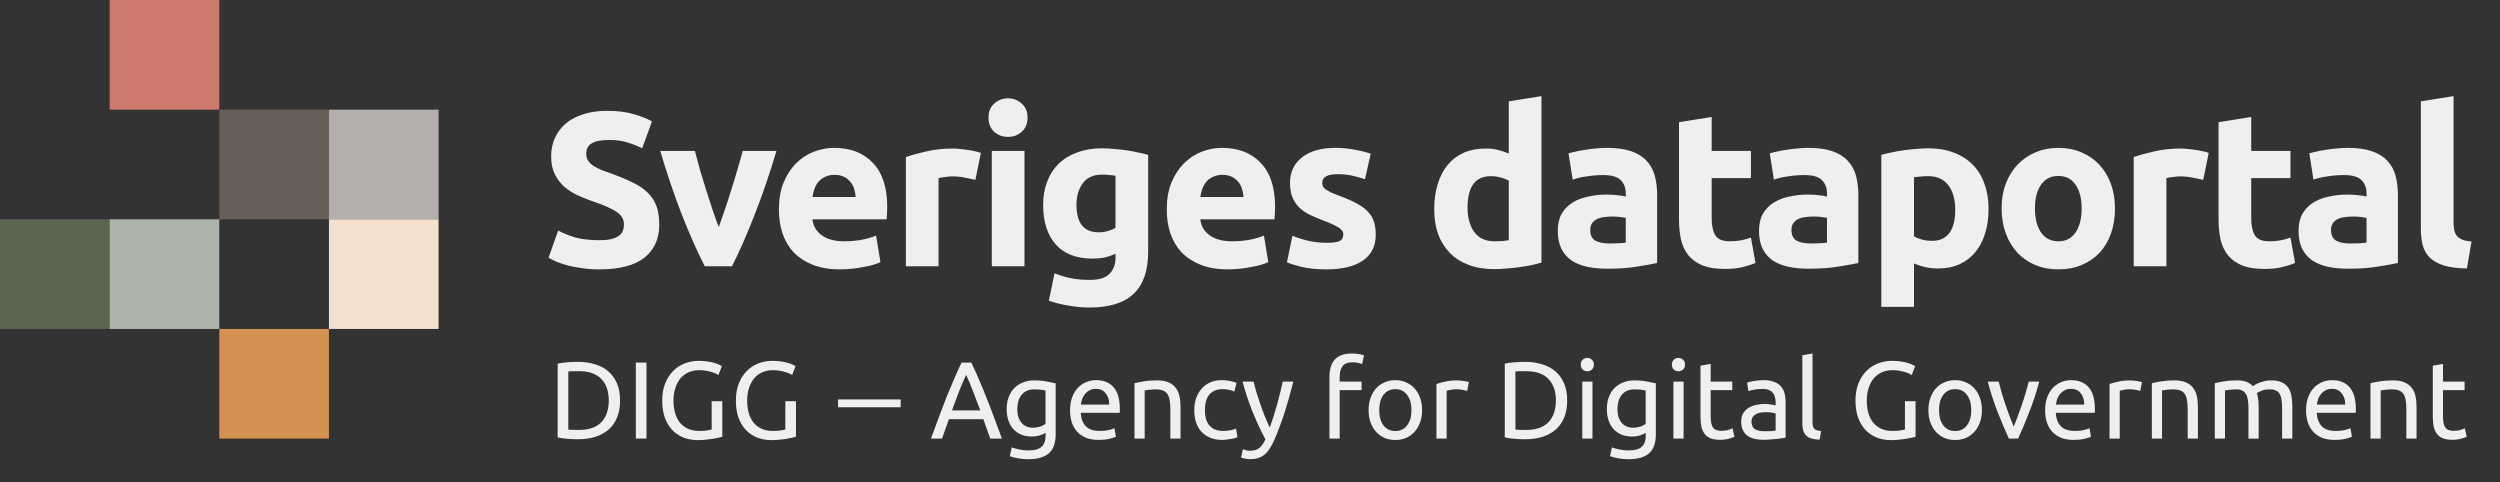 
<svg width="228" height="44" viewBox="0 0 228 44" fill="none" xmlns="http://www.w3.org/2000/svg">
<rect x="0" y="0" width="228" height="44" fill="#333333" stroke="none"/>
<g clip-path="url(#clip0_2520_1616)">
<path d="M56.549 36.53C56.549 37.13 56.456 37.653 56.269 38.1C56.083 38.54 55.819 38.906 55.479 39.2C55.139 39.486 54.733 39.703 54.259 39.85C53.786 39.99 53.266 40.06 52.699 40.06C52.419 40.06 52.109 40.046 51.769 40.02C51.436 40 51.133 39.956 50.859 39.89V33.17C51.133 33.103 51.436 33.06 51.769 33.04C52.109 33.013 52.419 33 52.699 33C53.266 33 53.786 33.073 54.259 33.22C54.733 33.36 55.139 33.576 55.479 33.87C55.819 34.156 56.083 34.523 56.269 34.97C56.456 35.41 56.549 35.93 56.549 36.53ZM52.779 39.21C53.699 39.21 54.386 38.976 54.839 38.51C55.293 38.036 55.519 37.376 55.519 36.53C55.519 35.683 55.293 35.026 54.839 34.56C54.386 34.086 53.699 33.85 52.779 33.85C52.506 33.85 52.293 33.853 52.139 33.86C51.993 33.866 51.889 33.873 51.829 33.88V39.18C51.889 39.186 51.993 39.193 52.139 39.2C52.293 39.206 52.506 39.21 52.779 39.21ZM57.988 33.07H58.958V40H57.988V33.07ZM64.904 36.59H65.874V39.83C65.794 39.856 65.677 39.886 65.524 39.92C65.377 39.953 65.204 39.986 65.004 40.02C64.81 40.053 64.597 40.08 64.364 40.1C64.13 40.126 63.894 40.14 63.654 40.14C63.167 40.14 62.724 40.06 62.324 39.9C61.924 39.74 61.58 39.506 61.294 39.2C61.007 38.893 60.784 38.516 60.624 38.07C60.47 37.623 60.394 37.11 60.394 36.53C60.394 35.95 60.48 35.436 60.654 34.99C60.834 34.536 61.074 34.156 61.374 33.85C61.674 33.543 62.024 33.31 62.424 33.15C62.83 32.99 63.264 32.91 63.724 32.91C64.037 32.91 64.314 32.93 64.554 32.97C64.8 33.01 65.01 33.056 65.184 33.11C65.357 33.163 65.497 33.216 65.604 33.27C65.717 33.323 65.794 33.363 65.834 33.39L65.524 34.2C65.33 34.073 65.074 33.97 64.754 33.89C64.434 33.803 64.107 33.76 63.774 33.76C63.42 33.76 63.097 33.823 62.804 33.95C62.517 34.076 62.27 34.26 62.064 34.5C61.864 34.74 61.707 35.033 61.594 35.38C61.48 35.72 61.424 36.103 61.424 36.53C61.424 36.943 61.47 37.32 61.564 37.66C61.664 38 61.81 38.293 62.004 38.54C62.204 38.78 62.447 38.966 62.734 39.1C63.027 39.233 63.37 39.3 63.764 39.3C64.044 39.3 64.28 39.286 64.474 39.26C64.674 39.226 64.817 39.196 64.904 39.17V36.59ZM71.622 36.59H72.592V39.83C72.512 39.856 72.396 39.886 72.242 39.92C72.096 39.953 71.922 39.986 71.722 40.02C71.529 40.053 71.316 40.08 71.082 40.1C70.849 40.126 70.612 40.14 70.372 40.14C69.886 40.14 69.442 40.06 69.042 39.9C68.642 39.74 68.299 39.506 68.012 39.2C67.726 38.893 67.502 38.516 67.343 38.07C67.189 37.623 67.112 37.11 67.112 36.53C67.112 35.95 67.199 35.436 67.373 34.99C67.552 34.536 67.792 34.156 68.092 33.85C68.392 33.543 68.742 33.31 69.142 33.15C69.549 32.99 69.982 32.91 70.442 32.91C70.756 32.91 71.032 32.93 71.272 32.97C71.519 33.01 71.729 33.056 71.902 33.11C72.076 33.163 72.216 33.216 72.322 33.27C72.436 33.323 72.512 33.363 72.552 33.39L72.242 34.2C72.049 34.073 71.792 33.97 71.472 33.89C71.152 33.803 70.826 33.76 70.492 33.76C70.139 33.76 69.816 33.823 69.522 33.95C69.236 34.076 68.989 34.26 68.782 34.5C68.582 34.74 68.426 35.033 68.312 35.38C68.199 35.72 68.142 36.103 68.142 36.53C68.142 36.943 68.189 37.32 68.282 37.66C68.382 38 68.529 38.293 68.722 38.54C68.922 38.78 69.166 38.966 69.452 39.1C69.746 39.233 70.089 39.3 70.482 39.3C70.762 39.3 70.999 39.286 71.192 39.26C71.392 39.226 71.536 39.196 71.622 39.17V36.59ZM90.313 40C90.2 39.7 90.093 39.406 89.993 39.12C89.893 38.826 89.79 38.53 89.683 38.23H86.543L85.913 40H84.903C85.17 39.266 85.42 38.59 85.653 37.97C85.887 37.343 86.113 36.75 86.333 36.19C86.56 35.63 86.783 35.096 87.003 34.59C87.223 34.076 87.453 33.57 87.693 33.07H88.583C88.823 33.57 89.053 34.076 89.273 34.59C89.493 35.096 89.713 35.63 89.933 36.19C90.16 36.75 90.39 37.343 90.623 37.97C90.857 38.59 91.107 39.266 91.373 40H90.313ZM89.403 37.43C89.19 36.85 88.977 36.29 88.763 35.75C88.557 35.203 88.34 34.68 88.113 34.18C87.88 34.68 87.657 35.203 87.443 35.75C87.237 36.29 87.03 36.85 86.823 37.43H89.403ZM95.358 39.48C95.278 39.533 95.121 39.603 94.888 39.69C94.661 39.77 94.395 39.81 94.088 39.81C93.775 39.81 93.478 39.76 93.198 39.66C92.925 39.56 92.685 39.406 92.478 39.2C92.271 38.986 92.108 38.723 91.988 38.41C91.868 38.096 91.808 37.723 91.808 37.29C91.808 36.91 91.865 36.563 91.978 36.25C92.091 35.93 92.255 35.656 92.468 35.43C92.688 35.196 92.955 35.016 93.268 34.89C93.581 34.756 93.935 34.69 94.328 34.69C94.761 34.69 95.138 34.723 95.458 34.79C95.785 34.85 96.058 34.906 96.278 34.96V39.6C96.278 40.4 96.071 40.98 95.658 41.34C95.245 41.7 94.618 41.88 93.778 41.88C93.451 41.88 93.141 41.853 92.848 41.8C92.561 41.746 92.311 41.683 92.098 41.61L92.268 40.8C92.455 40.873 92.681 40.936 92.948 40.99C93.221 41.05 93.505 41.08 93.798 41.08C94.351 41.08 94.748 40.97 94.988 40.75C95.235 40.53 95.358 40.18 95.358 39.7V39.48ZM95.348 35.62C95.255 35.593 95.128 35.57 94.968 35.55C94.815 35.523 94.605 35.51 94.338 35.51C93.838 35.51 93.451 35.673 93.178 36C92.911 36.326 92.778 36.76 92.778 37.3C92.778 37.6 92.815 37.856 92.888 38.07C92.968 38.283 93.071 38.46 93.198 38.6C93.331 38.74 93.481 38.843 93.648 38.91C93.821 38.976 93.998 39.01 94.178 39.01C94.425 39.01 94.651 38.976 94.858 38.91C95.065 38.836 95.228 38.753 95.348 38.66V35.62ZM97.589 37.41C97.589 36.95 97.655 36.55 97.789 36.21C97.923 35.863 98.099 35.576 98.319 35.35C98.539 35.123 98.793 34.953 99.079 34.84C99.365 34.726 99.659 34.67 99.959 34.67C100.659 34.67 101.195 34.89 101.569 35.33C101.943 35.763 102.129 36.426 102.129 37.32C102.129 37.36 102.129 37.413 102.129 37.48C102.129 37.54 102.125 37.596 102.119 37.65H98.559C98.599 38.19 98.755 38.6 99.029 38.88C99.303 39.16 99.729 39.3 100.309 39.3C100.635 39.3 100.909 39.273 101.129 39.22C101.355 39.16 101.525 39.103 101.639 39.05L101.769 39.83C101.655 39.89 101.455 39.953 101.169 40.02C100.889 40.086 100.569 40.12 100.209 40.12C99.755 40.12 99.363 40.053 99.029 39.92C98.703 39.78 98.433 39.59 98.219 39.35C98.005 39.11 97.845 38.826 97.739 38.5C97.639 38.166 97.589 37.803 97.589 37.41ZM101.159 36.9C101.165 36.48 101.059 36.136 100.839 35.87C100.625 35.596 100.329 35.46 99.949 35.46C99.735 35.46 99.545 35.503 99.379 35.59C99.219 35.67 99.083 35.776 98.969 35.91C98.855 36.043 98.765 36.196 98.699 36.37C98.639 36.543 98.599 36.72 98.579 36.9H101.159ZM103.465 34.95C103.678 34.896 103.962 34.84 104.315 34.78C104.668 34.72 105.075 34.69 105.535 34.69C105.948 34.69 106.292 34.75 106.565 34.87C106.838 34.983 107.055 35.146 107.215 35.36C107.382 35.566 107.498 35.816 107.565 36.11C107.632 36.403 107.665 36.726 107.665 37.08V40H106.735V37.28C106.735 36.96 106.712 36.686 106.665 36.46C106.625 36.233 106.555 36.05 106.455 35.91C106.355 35.77 106.222 35.67 106.055 35.61C105.888 35.543 105.682 35.51 105.435 35.51C105.335 35.51 105.232 35.513 105.125 35.52C105.018 35.526 104.915 35.536 104.815 35.55C104.722 35.556 104.635 35.566 104.555 35.58C104.482 35.593 104.428 35.603 104.395 35.61V40H103.465V34.95ZM111.467 40.12C111.047 40.12 110.677 40.053 110.357 39.92C110.044 39.786 109.777 39.6 109.557 39.36C109.344 39.12 109.184 38.836 109.077 38.51C108.97 38.176 108.917 37.81 108.917 37.41C108.917 37.01 108.974 36.643 109.087 36.31C109.207 35.976 109.374 35.69 109.587 35.45C109.8 35.203 110.06 35.013 110.367 34.88C110.68 34.74 111.027 34.67 111.407 34.67C111.64 34.67 111.874 34.69 112.107 34.73C112.34 34.77 112.564 34.833 112.777 34.92L112.567 35.71C112.427 35.643 112.264 35.59 112.077 35.55C111.897 35.51 111.704 35.49 111.497 35.49C110.977 35.49 110.577 35.653 110.297 35.98C110.024 36.306 109.887 36.783 109.887 37.41C109.887 37.69 109.917 37.946 109.977 38.18C110.044 38.413 110.144 38.613 110.277 38.78C110.417 38.946 110.594 39.076 110.807 39.17C111.02 39.256 111.28 39.3 111.587 39.3C111.834 39.3 112.057 39.276 112.257 39.23C112.457 39.183 112.614 39.133 112.727 39.08L112.857 39.86C112.804 39.893 112.727 39.926 112.627 39.96C112.527 39.986 112.414 40.01 112.287 40.03C112.16 40.056 112.024 40.076 111.877 40.09C111.737 40.11 111.6 40.12 111.467 40.12ZM113.353 40.97C113.426 41.003 113.52 41.033 113.633 41.06C113.753 41.093 113.87 41.11 113.983 41.11C114.35 41.11 114.636 41.026 114.843 40.86C115.05 40.7 115.236 40.436 115.403 40.07C114.983 39.27 114.59 38.423 114.223 37.53C113.863 36.63 113.563 35.72 113.323 34.8H114.323C114.396 35.1 114.483 35.423 114.583 35.77C114.69 36.116 114.806 36.473 114.933 36.84C115.06 37.206 115.196 37.573 115.343 37.94C115.49 38.306 115.643 38.66 115.803 39C116.056 38.3 116.276 37.606 116.463 36.92C116.65 36.233 116.826 35.526 116.993 34.8H117.953C117.713 35.78 117.446 36.723 117.153 37.63C116.86 38.53 116.543 39.373 116.203 40.16C116.07 40.46 115.93 40.716 115.783 40.93C115.643 41.15 115.486 41.33 115.313 41.47C115.14 41.61 114.943 41.713 114.723 41.78C114.51 41.846 114.266 41.88 113.993 41.88C113.92 41.88 113.843 41.873 113.763 41.86C113.683 41.853 113.603 41.84 113.523 41.82C113.45 41.806 113.38 41.79 113.313 41.77C113.253 41.75 113.21 41.733 113.183 41.72L113.353 40.97ZM123.278 32.24C123.552 32.24 123.785 32.26 123.978 32.3C124.178 32.34 124.318 32.376 124.398 32.41L124.228 33.21C124.148 33.17 124.035 33.133 123.888 33.1C123.742 33.06 123.562 33.04 123.348 33.04C122.915 33.04 122.612 33.16 122.438 33.4C122.265 33.633 122.178 33.95 122.178 34.35V34.8H124.178V35.58H122.178V40H121.248V34.33C121.248 33.663 121.412 33.15 121.738 32.79C122.065 32.423 122.578 32.24 123.278 32.24ZM129.695 37.4C129.695 37.813 129.635 38.186 129.515 38.52C129.395 38.853 129.225 39.14 129.005 39.38C128.792 39.62 128.535 39.806 128.235 39.94C127.935 40.066 127.609 40.13 127.255 40.13C126.902 40.13 126.575 40.066 126.275 39.94C125.975 39.806 125.715 39.62 125.495 39.38C125.282 39.14 125.115 38.853 124.995 38.52C124.875 38.186 124.815 37.813 124.815 37.4C124.815 36.993 124.875 36.623 124.995 36.29C125.115 35.95 125.282 35.66 125.495 35.42C125.715 35.18 125.975 34.996 126.275 34.87C126.575 34.736 126.902 34.67 127.255 34.67C127.609 34.67 127.935 34.736 128.235 34.87C128.535 34.996 128.792 35.18 129.005 35.42C129.225 35.66 129.395 35.95 129.515 36.29C129.635 36.623 129.695 36.993 129.695 37.4ZM128.725 37.4C128.725 36.813 128.592 36.35 128.325 36.01C128.065 35.663 127.709 35.49 127.255 35.49C126.802 35.49 126.442 35.663 126.175 36.01C125.915 36.35 125.785 36.813 125.785 37.4C125.785 37.986 125.915 38.453 126.175 38.8C126.442 39.14 126.802 39.31 127.255 39.31C127.709 39.31 128.065 39.14 128.325 38.8C128.592 38.453 128.725 37.986 128.725 37.4ZM132.924 34.69C133.004 34.69 133.094 34.696 133.194 34.71C133.3 34.716 133.404 34.73 133.504 34.75C133.604 34.763 133.694 34.78 133.774 34.8C133.86 34.813 133.924 34.826 133.964 34.84L133.804 35.65C133.73 35.623 133.607 35.593 133.434 35.56C133.267 35.52 133.05 35.5 132.784 35.5C132.61 35.5 132.437 35.52 132.264 35.56C132.097 35.593 131.987 35.616 131.934 35.63V40H131.004V35.02C131.224 34.94 131.497 34.866 131.824 34.8C132.15 34.726 132.517 34.69 132.924 34.69ZM142.926 36.53C142.926 37.13 142.832 37.653 142.646 38.1C142.459 38.54 142.196 38.906 141.856 39.2C141.516 39.486 141.109 39.703 140.636 39.85C140.162 39.99 139.642 40.06 139.076 40.06C138.796 40.06 138.486 40.046 138.146 40.02C137.812 40 137.509 39.956 137.236 39.89V33.17C137.509 33.103 137.812 33.06 138.146 33.04C138.486 33.013 138.796 33 139.076 33C139.642 33 140.162 33.073 140.636 33.22C141.109 33.36 141.516 33.576 141.856 33.87C142.196 34.156 142.459 34.523 142.646 34.97C142.832 35.41 142.926 35.93 142.926 36.53ZM139.156 39.21C140.076 39.21 140.762 38.976 141.216 38.51C141.669 38.036 141.896 37.376 141.896 36.53C141.896 35.683 141.669 35.026 141.216 34.56C140.762 34.086 140.076 33.85 139.156 33.85C138.882 33.85 138.669 33.853 138.516 33.86C138.369 33.866 138.266 33.873 138.206 33.88V39.18C138.266 39.186 138.369 39.193 138.516 39.2C138.669 39.206 138.882 39.21 139.156 39.21ZM145.234 40H144.304V34.8H145.234V40ZM144.764 33.86C144.598 33.86 144.454 33.806 144.334 33.7C144.221 33.586 144.164 33.436 144.164 33.25C144.164 33.063 144.221 32.916 144.334 32.81C144.454 32.696 144.598 32.64 144.764 32.64C144.931 32.64 145.071 32.696 145.184 32.81C145.304 32.916 145.364 33.063 145.364 33.25C145.364 33.436 145.304 33.586 145.184 33.7C145.071 33.806 144.931 33.86 144.764 33.86ZM150.094 39.48C150.014 39.533 149.857 39.603 149.624 39.69C149.397 39.77 149.131 39.81 148.824 39.81C148.511 39.81 148.214 39.76 147.934 39.66C147.661 39.56 147.421 39.406 147.214 39.2C147.007 38.986 146.844 38.723 146.724 38.41C146.604 38.096 146.544 37.723 146.544 37.29C146.544 36.91 146.601 36.563 146.714 36.25C146.827 35.93 146.991 35.656 147.204 35.43C147.424 35.196 147.691 35.016 148.004 34.89C148.317 34.756 148.671 34.69 149.064 34.69C149.497 34.69 149.874 34.723 150.194 34.79C150.521 34.85 150.794 34.906 151.014 34.96V39.6C151.014 40.4 150.807 40.98 150.394 41.34C149.981 41.7 149.354 41.88 148.514 41.88C148.187 41.88 147.877 41.853 147.584 41.8C147.297 41.746 147.047 41.683 146.834 41.61L147.004 40.8C147.191 40.873 147.417 40.936 147.684 40.99C147.957 41.05 148.241 41.08 148.534 41.08C149.087 41.08 149.484 40.97 149.724 40.75C149.971 40.53 150.094 40.18 150.094 39.7V39.48ZM150.084 35.62C149.991 35.593 149.864 35.57 149.704 35.55C149.551 35.523 149.341 35.51 149.074 35.51C148.574 35.51 148.187 35.673 147.914 36C147.647 36.326 147.514 36.76 147.514 37.3C147.514 37.6 147.551 37.856 147.624 38.07C147.704 38.283 147.807 38.46 147.934 38.6C148.067 38.74 148.217 38.843 148.384 38.91C148.557 38.976 148.734 39.01 148.914 39.01C149.161 39.01 149.387 38.976 149.594 38.91C149.801 38.836 149.964 38.753 150.084 38.66V35.62ZM153.545 40H152.615V34.8H153.545V40ZM153.075 33.86C152.909 33.86 152.765 33.806 152.645 33.7C152.531 33.586 152.475 33.436 152.475 33.25C152.475 33.063 152.531 32.916 152.645 32.81C152.765 32.696 152.909 32.64 153.075 32.64C153.241 32.64 153.381 32.696 153.495 32.81C153.615 32.916 153.675 33.063 153.675 33.25C153.675 33.436 153.615 33.586 153.495 33.7C153.381 33.806 153.241 33.86 153.075 33.86ZM156.014 34.8H157.984V35.58H156.014V37.98C156.014 38.24 156.034 38.456 156.074 38.63C156.114 38.796 156.174 38.93 156.254 39.03C156.334 39.123 156.434 39.19 156.554 39.23C156.674 39.27 156.814 39.29 156.974 39.29C157.254 39.29 157.478 39.26 157.644 39.2C157.818 39.133 157.938 39.086 158.004 39.06L158.184 39.83C158.091 39.876 157.928 39.933 157.694 40C157.461 40.073 157.194 40.11 156.894 40.11C156.541 40.11 156.248 40.066 156.014 39.98C155.788 39.886 155.604 39.75 155.464 39.57C155.324 39.39 155.224 39.17 155.164 38.91C155.111 38.643 155.084 38.336 155.084 37.99V33.35L156.014 33.19V34.8ZM160.928 39.33C161.148 39.33 161.341 39.326 161.508 39.32C161.681 39.306 161.824 39.286 161.938 39.26V37.71C161.871 37.676 161.761 37.65 161.608 37.63C161.461 37.603 161.281 37.59 161.068 37.59C160.928 37.59 160.778 37.6 160.618 37.62C160.464 37.64 160.321 37.683 160.188 37.75C160.061 37.81 159.954 37.896 159.868 38.01C159.781 38.116 159.738 38.26 159.738 38.44C159.738 38.773 159.844 39.006 160.058 39.14C160.271 39.266 160.561 39.33 160.928 39.33ZM160.848 34.67C161.221 34.67 161.534 34.72 161.788 34.82C162.048 34.913 162.254 35.05 162.408 35.23C162.568 35.403 162.681 35.613 162.748 35.86C162.814 36.1 162.848 36.366 162.848 36.66V39.91C162.768 39.923 162.654 39.943 162.508 39.97C162.368 39.99 162.208 40.01 162.028 40.03C161.848 40.05 161.651 40.066 161.438 40.08C161.231 40.1 161.024 40.11 160.818 40.11C160.524 40.11 160.254 40.08 160.008 40.02C159.761 39.96 159.548 39.866 159.368 39.74C159.188 39.606 159.048 39.433 158.948 39.22C158.848 39.006 158.798 38.75 158.798 38.45C158.798 38.163 158.854 37.916 158.968 37.71C159.088 37.503 159.248 37.336 159.448 37.21C159.648 37.083 159.881 36.99 160.148 36.93C160.414 36.87 160.694 36.84 160.988 36.84C161.081 36.84 161.178 36.846 161.278 36.86C161.378 36.866 161.471 36.88 161.558 36.9C161.651 36.913 161.731 36.926 161.798 36.94C161.864 36.953 161.911 36.963 161.938 36.97V36.71C161.938 36.556 161.921 36.406 161.888 36.26C161.854 36.106 161.794 35.973 161.708 35.86C161.621 35.74 161.501 35.646 161.348 35.58C161.201 35.506 161.008 35.47 160.768 35.47C160.461 35.47 160.191 35.493 159.958 35.54C159.731 35.58 159.561 35.623 159.448 35.67L159.338 34.9C159.458 34.846 159.658 34.796 159.938 34.75C160.218 34.696 160.521 34.67 160.848 34.67ZM165.952 40.1C165.379 40.086 164.972 39.963 164.732 39.73C164.492 39.496 164.372 39.133 164.372 38.64V32.4L165.302 32.24V38.49C165.302 38.643 165.316 38.77 165.342 38.87C165.369 38.97 165.412 39.05 165.472 39.11C165.532 39.17 165.612 39.216 165.712 39.25C165.812 39.276 165.936 39.3 166.082 39.32L165.952 40.1ZM173.731 36.59H174.701V39.83C174.621 39.856 174.504 39.886 174.351 39.92C174.204 39.953 174.031 39.986 173.831 40.02C173.638 40.053 173.424 40.08 173.191 40.1C172.958 40.126 172.721 40.14 172.481 40.14C171.994 40.14 171.551 40.06 171.151 39.9C170.751 39.74 170.408 39.506 170.121 39.2C169.834 38.893 169.611 38.516 169.451 38.07C169.298 37.623 169.221 37.11 169.221 36.53C169.221 35.95 169.308 35.436 169.481 34.99C169.661 34.536 169.901 34.156 170.201 33.85C170.501 33.543 170.851 33.31 171.251 33.15C171.658 32.99 172.091 32.91 172.551 32.91C172.864 32.91 173.141 32.93 173.381 32.97C173.628 33.01 173.838 33.056 174.011 33.11C174.184 33.163 174.324 33.216 174.431 33.27C174.544 33.323 174.621 33.363 174.661 33.39L174.351 34.2C174.158 34.073 173.901 33.97 173.581 33.89C173.261 33.803 172.934 33.76 172.601 33.76C172.248 33.76 171.924 33.823 171.631 33.95C171.344 34.076 171.098 34.26 170.891 34.5C170.691 34.74 170.534 35.033 170.421 35.38C170.308 35.72 170.251 36.103 170.251 36.53C170.251 36.943 170.298 37.32 170.391 37.66C170.491 38 170.638 38.293 170.831 38.54C171.031 38.78 171.274 38.966 171.561 39.1C171.854 39.233 172.198 39.3 172.591 39.3C172.871 39.3 173.108 39.286 173.301 39.26C173.501 39.226 173.644 39.196 173.731 39.17V36.59ZM180.75 37.4C180.75 37.813 180.69 38.186 180.57 38.52C180.45 38.853 180.28 39.14 180.06 39.38C179.846 39.62 179.59 39.806 179.29 39.94C178.99 40.066 178.663 40.13 178.31 40.13C177.956 40.13 177.63 40.066 177.33 39.94C177.03 39.806 176.77 39.62 176.55 39.38C176.336 39.14 176.17 38.853 176.05 38.52C175.93 38.186 175.87 37.813 175.87 37.4C175.87 36.993 175.93 36.623 176.05 36.29C176.17 35.95 176.336 35.66 176.55 35.42C176.77 35.18 177.03 34.996 177.33 34.87C177.63 34.736 177.956 34.67 178.31 34.67C178.663 34.67 178.99 34.736 179.29 34.87C179.59 34.996 179.846 35.18 180.06 35.42C180.28 35.66 180.45 35.95 180.57 36.29C180.69 36.623 180.75 36.993 180.75 37.4ZM179.78 37.4C179.78 36.813 179.646 36.35 179.38 36.01C179.12 35.663 178.763 35.49 178.31 35.49C177.856 35.49 177.496 35.663 177.23 36.01C176.97 36.35 176.84 36.813 176.84 37.4C176.84 37.986 176.97 38.453 177.23 38.8C177.496 39.14 177.856 39.31 178.31 39.31C178.763 39.31 179.12 39.14 179.38 38.8C179.646 38.453 179.78 37.986 179.78 37.4ZM185.981 34.8C185.721 35.773 185.415 36.706 185.061 37.6C184.715 38.493 184.378 39.293 184.051 40H183.211C182.885 39.293 182.545 38.493 182.191 37.6C181.845 36.706 181.541 35.773 181.281 34.8H182.281C182.361 35.126 182.455 35.476 182.561 35.85C182.675 36.216 182.791 36.583 182.911 36.95C183.038 37.31 183.165 37.66 183.291 38C183.418 38.34 183.538 38.643 183.651 38.91C183.765 38.643 183.885 38.34 184.011 38C184.138 37.66 184.261 37.31 184.381 36.95C184.508 36.583 184.625 36.216 184.731 35.85C184.845 35.476 184.941 35.126 185.021 34.8H185.981ZM186.514 37.41C186.514 36.95 186.581 36.55 186.714 36.21C186.848 35.863 187.024 35.576 187.244 35.35C187.464 35.123 187.718 34.953 188.004 34.84C188.291 34.726 188.584 34.67 188.884 34.67C189.584 34.67 190.121 34.89 190.494 35.33C190.868 35.763 191.054 36.426 191.054 37.32C191.054 37.36 191.054 37.413 191.054 37.48C191.054 37.54 191.051 37.596 191.044 37.65H187.484C187.524 38.19 187.681 38.6 187.954 38.88C188.228 39.16 188.654 39.3 189.234 39.3C189.561 39.3 189.834 39.273 190.054 39.22C190.281 39.16 190.451 39.103 190.564 39.05L190.694 39.83C190.581 39.89 190.381 39.953 190.094 40.02C189.814 40.086 189.494 40.12 189.134 40.12C188.681 40.12 188.288 40.053 187.954 39.92C187.628 39.78 187.358 39.59 187.144 39.35C186.931 39.11 186.771 38.826 186.664 38.5C186.564 38.166 186.514 37.803 186.514 37.41ZM190.084 36.9C190.091 36.48 189.984 36.136 189.764 35.87C189.551 35.596 189.254 35.46 188.874 35.46C188.661 35.46 188.471 35.503 188.304 35.59C188.144 35.67 188.008 35.776 187.894 35.91C187.781 36.043 187.691 36.196 187.624 36.37C187.564 36.543 187.524 36.72 187.504 36.9H190.084ZM194.31 34.69C194.39 34.69 194.48 34.696 194.58 34.71C194.687 34.716 194.79 34.73 194.89 34.75C194.99 34.763 195.08 34.78 195.16 34.8C195.247 34.813 195.31 34.826 195.35 34.84L195.19 35.65C195.117 35.623 194.993 35.593 194.82 35.56C194.653 35.52 194.437 35.5 194.17 35.5C193.997 35.5 193.823 35.52 193.65 35.56C193.483 35.593 193.373 35.616 193.32 35.63V40H192.39V35.02C192.61 34.94 192.883 34.866 193.21 34.8C193.537 34.726 193.903 34.69 194.31 34.69ZM196.247 34.95C196.461 34.896 196.744 34.84 197.097 34.78C197.451 34.72 197.857 34.69 198.317 34.69C198.731 34.69 199.074 34.75 199.347 34.87C199.621 34.983 199.837 35.146 199.997 35.36C200.164 35.566 200.281 35.816 200.347 36.11C200.414 36.403 200.447 36.726 200.447 37.08V40H199.517V37.28C199.517 36.96 199.494 36.686 199.447 36.46C199.407 36.233 199.337 36.05 199.237 35.91C199.137 35.77 199.004 35.67 198.837 35.61C198.671 35.543 198.464 35.51 198.217 35.51C198.117 35.51 198.014 35.513 197.907 35.52C197.801 35.526 197.697 35.536 197.597 35.55C197.504 35.556 197.417 35.566 197.337 35.58C197.264 35.593 197.211 35.603 197.177 35.61V40H196.247V34.95ZM201.99 34.95C202.203 34.896 202.483 34.84 202.83 34.78C203.183 34.72 203.59 34.69 204.05 34.69C204.383 34.69 204.663 34.736 204.89 34.83C205.116 34.916 205.306 35.046 205.46 35.22C205.506 35.186 205.58 35.14 205.68 35.08C205.78 35.02 205.903 34.963 206.05 34.91C206.196 34.85 206.36 34.8 206.54 34.76C206.72 34.713 206.913 34.69 207.12 34.69C207.52 34.69 207.846 34.75 208.1 34.87C208.353 34.983 208.55 35.146 208.69 35.36C208.836 35.573 208.933 35.826 208.98 36.12C209.033 36.413 209.06 36.733 209.06 37.08V40H208.13V37.28C208.13 36.973 208.113 36.71 208.08 36.49C208.053 36.27 207.996 36.086 207.91 35.94C207.83 35.793 207.716 35.686 207.57 35.62C207.43 35.546 207.246 35.51 207.02 35.51C206.706 35.51 206.446 35.553 206.24 35.64C206.04 35.72 205.903 35.793 205.83 35.86C205.883 36.033 205.923 36.223 205.95 36.43C205.976 36.636 205.99 36.853 205.99 37.08V40H205.06V37.28C205.06 36.973 205.043 36.71 205.01 36.49C204.976 36.27 204.916 36.086 204.83 35.94C204.75 35.793 204.636 35.686 204.49 35.62C204.35 35.546 204.17 35.51 203.95 35.51C203.856 35.51 203.756 35.513 203.65 35.52C203.543 35.526 203.44 35.536 203.34 35.55C203.246 35.556 203.16 35.566 203.08 35.58C203 35.593 202.946 35.603 202.92 35.61V40H201.99V34.95ZM210.313 37.41C210.313 36.95 210.38 36.55 210.513 36.21C210.646 35.863 210.823 35.576 211.043 35.35C211.263 35.123 211.516 34.953 211.803 34.84C212.09 34.726 212.383 34.67 212.683 34.67C213.383 34.67 213.919 34.89 214.293 35.33C214.666 35.763 214.853 36.426 214.853 37.32C214.853 37.36 214.853 37.413 214.853 37.48C214.853 37.54 214.849 37.596 214.843 37.65H211.283C211.323 38.19 211.48 38.6 211.753 38.88C212.026 39.16 212.453 39.3 213.033 39.3C213.359 39.3 213.633 39.273 213.853 39.22C214.079 39.16 214.249 39.103 214.363 39.05L214.493 39.83C214.379 39.89 214.179 39.953 213.893 40.02C213.613 40.086 213.293 40.12 212.933 40.12C212.48 40.12 212.086 40.053 211.753 39.92C211.426 39.78 211.156 39.59 210.943 39.35C210.73 39.11 210.57 38.826 210.463 38.5C210.363 38.166 210.313 37.803 210.313 37.41ZM213.883 36.9C213.889 36.48 213.783 36.136 213.563 35.87C213.35 35.596 213.053 35.46 212.673 35.46C212.46 35.46 212.27 35.503 212.103 35.59C211.943 35.67 211.806 35.776 211.693 35.91C211.579 36.043 211.49 36.196 211.423 36.37C211.363 36.543 211.323 36.72 211.303 36.9H213.883ZM216.189 34.95C216.402 34.896 216.685 34.84 217.039 34.78C217.392 34.72 217.799 34.69 218.259 34.69C218.672 34.69 219.015 34.75 219.289 34.87C219.562 34.983 219.779 35.146 219.939 35.36C220.105 35.566 220.222 35.816 220.289 36.11C220.355 36.403 220.389 36.726 220.389 37.08V40H219.459V37.28C219.459 36.96 219.435 36.686 219.389 36.46C219.349 36.233 219.279 36.05 219.179 35.91C219.079 35.77 218.945 35.67 218.779 35.61C218.612 35.543 218.405 35.51 218.159 35.51C218.059 35.51 217.955 35.513 217.849 35.52C217.742 35.526 217.639 35.536 217.539 35.55C217.445 35.556 217.359 35.566 217.279 35.58C217.205 35.593 217.152 35.603 217.119 35.61V40H216.189V34.95ZM222.801 34.8H224.771V35.58H222.801V37.98C222.801 38.24 222.821 38.456 222.861 38.63C222.901 38.796 222.961 38.93 223.041 39.03C223.121 39.123 223.221 39.19 223.341 39.23C223.461 39.27 223.601 39.29 223.761 39.29C224.041 39.29 224.264 39.26 224.431 39.2C224.604 39.133 224.724 39.086 224.791 39.06L224.971 39.83C224.877 39.876 224.714 39.933 224.481 40C224.247 40.073 223.981 40.11 223.681 40.11C223.327 40.11 223.034 40.066 222.801 39.98C222.574 39.886 222.391 39.75 222.251 39.57C222.111 39.39 222.011 39.17 221.951 38.91C221.897 38.643 221.871 38.336 221.871 37.99V33.35L222.801 33.19V34.8Z" fill="#F0EFEE"/>
<path d="M20 0H10V10H20V0Z" fill="#CD7A6E"/>
<path d="M30 10H20V20H30V10Z" fill="#695F59"/>
<path d="M40 10H30V20H40V10Z" fill="#B4AFAC"/>
<path d="M10 20H0V30H10V20Z" fill="#5A6751"/>
<path d="M20 20H10V30H20V20Z" fill="#ACB3A8"/>
<path d="M40 20H30V30H40V20Z" fill="#F4E0CE"/>
<path d="M30 30H20V40H30V30Z" fill="#D59151"/>
<path d="M82.142 36.428H76.428V37.142H82.142V36.428Z" fill="#F0EFEE"/>
<path d="M54.665 21.905C55.105 21.905 55.465 21.872 55.745 21.805C56.039 21.726 56.272 21.625 56.445 21.506C56.619 21.372 56.739 21.219 56.805 21.046C56.872 20.872 56.905 20.679 56.905 20.465C56.905 20.012 56.692 19.639 56.265 19.346C55.839 19.039 55.105 18.712 54.065 18.366C53.612 18.206 53.159 18.026 52.705 17.826C52.252 17.612 51.845 17.352 51.485 17.046C51.125 16.726 50.832 16.346 50.605 15.906C50.379 15.452 50.265 14.906 50.265 14.266C50.265 13.626 50.385 13.052 50.625 12.546C50.865 12.026 51.205 11.586 51.645 11.226C52.085 10.866 52.619 10.592 53.245 10.406C53.872 10.206 54.579 10.106 55.365 10.106C56.299 10.106 57.105 10.206 57.785 10.406C58.465 10.606 59.025 10.826 59.465 11.066L58.565 13.526C58.179 13.326 57.745 13.152 57.265 13.006C56.799 12.846 56.232 12.766 55.565 12.766C54.819 12.766 54.279 12.872 53.945 13.086C53.625 13.286 53.465 13.599 53.465 14.026C53.465 14.279 53.525 14.492 53.645 14.666C53.765 14.839 53.932 14.999 54.145 15.146C54.372 15.279 54.625 15.406 54.905 15.526C55.199 15.632 55.519 15.746 55.865 15.866C56.585 16.132 57.212 16.399 57.745 16.666C58.279 16.919 58.719 17.219 59.065 17.566C59.425 17.912 59.692 18.319 59.865 18.785C60.039 19.252 60.125 19.819 60.125 20.485C60.125 21.779 59.672 22.785 58.765 23.506C57.859 24.212 56.492 24.566 54.665 24.566C54.052 24.566 53.499 24.526 53.005 24.445C52.512 24.379 52.072 24.292 51.685 24.186C51.312 24.079 50.985 23.965 50.705 23.846C50.439 23.726 50.212 23.612 50.025 23.506L50.905 21.026C51.319 21.252 51.825 21.459 52.425 21.645C53.039 21.819 53.785 21.905 54.665 21.905ZM64.273 24.285C63.593 22.952 62.9 21.392 62.193 19.605C61.5 17.819 60.84 15.872 60.214 13.766H63.373C63.507 14.286 63.66 14.852 63.833 15.466C64.02 16.066 64.207 16.679 64.393 17.306C64.593 17.919 64.787 18.519 64.973 19.105C65.173 19.692 65.367 20.226 65.553 20.706C65.727 20.226 65.913 19.692 66.113 19.105C66.313 18.519 66.507 17.919 66.693 17.306C66.893 16.679 67.08 16.066 67.253 15.466C67.44 14.852 67.6 14.286 67.733 13.766H70.813C70.187 15.872 69.52 17.819 68.813 19.605C68.12 21.392 67.433 22.952 66.753 24.285H64.273ZM71.036 19.105C71.036 18.172 71.176 17.359 71.456 16.666C71.749 15.959 72.129 15.372 72.596 14.906C73.062 14.439 73.596 14.086 74.196 13.846C74.809 13.606 75.436 13.486 76.076 13.486C77.57 13.486 78.749 13.946 79.616 14.866C80.482 15.772 80.916 17.112 80.916 18.886C80.916 19.059 80.909 19.252 80.896 19.465C80.882 19.666 80.869 19.846 80.856 20.006H74.096C74.162 20.619 74.45 21.105 74.956 21.465C75.462 21.826 76.142 22.006 76.996 22.006C77.542 22.006 78.076 21.959 78.596 21.866C79.129 21.759 79.562 21.632 79.896 21.485L80.296 23.905C80.136 23.985 79.922 24.066 79.656 24.145C79.389 24.226 79.089 24.292 78.756 24.346C78.436 24.412 78.09 24.465 77.716 24.506C77.342 24.546 76.969 24.566 76.596 24.566C75.65 24.566 74.822 24.425 74.116 24.145C73.422 23.866 72.842 23.485 72.376 23.006C71.922 22.512 71.582 21.932 71.356 21.265C71.143 20.599 71.036 19.879 71.036 19.105ZM78.036 17.966C78.022 17.712 77.976 17.466 77.896 17.226C77.829 16.986 77.716 16.772 77.556 16.586C77.409 16.399 77.216 16.246 76.976 16.126C76.749 16.006 76.462 15.946 76.116 15.946C75.782 15.946 75.496 16.006 75.256 16.126C75.016 16.232 74.816 16.379 74.656 16.566C74.496 16.752 74.37 16.972 74.276 17.226C74.196 17.466 74.136 17.712 74.096 17.966H78.036ZM88.956 16.406C88.689 16.339 88.376 16.272 88.016 16.206C87.656 16.126 87.269 16.086 86.856 16.086C86.669 16.086 86.442 16.106 86.176 16.146C85.922 16.172 85.729 16.206 85.596 16.246V24.285H82.616V14.326C83.149 14.139 83.776 13.966 84.496 13.806C85.229 13.632 86.042 13.546 86.936 13.546C87.096 13.546 87.289 13.559 87.516 13.586C87.742 13.599 87.969 13.626 88.196 13.666C88.422 13.692 88.649 13.732 88.876 13.786C89.102 13.826 89.296 13.879 89.456 13.946L88.956 16.406ZM93.433 24.285H90.453V13.766H93.433V24.285ZM93.713 10.726C93.713 11.272 93.533 11.706 93.173 12.026C92.826 12.332 92.413 12.486 91.933 12.486C91.453 12.486 91.033 12.332 90.673 12.026C90.326 11.706 90.153 11.272 90.153 10.726C90.153 10.179 90.326 9.752 90.673 9.446C91.033 9.126 91.453 8.966 91.933 8.966C92.413 8.966 92.826 9.126 93.173 9.446C93.533 9.752 93.713 10.179 93.713 10.726ZM98.174 18.686C98.174 20.352 98.848 21.186 100.194 21.186C100.501 21.186 100.788 21.145 101.054 21.066C101.321 20.985 101.548 20.892 101.734 20.785V16.026C101.588 15.999 101.414 15.979 101.214 15.966C101.014 15.939 100.781 15.926 100.514 15.926C99.728 15.926 99.141 16.186 98.754 16.706C98.368 17.226 98.174 17.886 98.174 18.686ZM104.714 22.965C104.714 24.686 104.274 25.959 103.394 26.785C102.528 27.625 101.181 28.046 99.354 28.046C98.714 28.046 98.074 27.985 97.434 27.866C96.794 27.759 96.201 27.612 95.654 27.425L96.174 24.925C96.641 25.112 97.128 25.259 97.634 25.366C98.154 25.472 98.741 25.526 99.394 25.526C100.248 25.526 100.848 25.339 101.194 24.965C101.554 24.592 101.734 24.112 101.734 23.526V23.145C101.414 23.292 101.081 23.405 100.734 23.485C100.401 23.552 100.034 23.585 99.634 23.585C98.181 23.585 97.068 23.159 96.294 22.305C95.521 21.439 95.134 20.232 95.134 18.686C95.134 17.912 95.254 17.212 95.494 16.586C95.734 15.946 96.081 15.399 96.534 14.946C97.001 14.492 97.568 14.146 98.234 13.906C98.901 13.652 99.654 13.526 100.494 13.526C100.854 13.526 101.221 13.546 101.594 13.586C101.981 13.612 102.361 13.652 102.734 13.706C103.108 13.759 103.461 13.826 103.794 13.906C104.141 13.972 104.448 14.046 104.714 14.126V22.965ZM106.409 19.105C106.409 18.172 106.549 17.359 106.829 16.666C107.123 15.959 107.503 15.372 107.969 14.906C108.436 14.439 108.969 14.086 109.569 13.846C110.183 13.606 110.809 13.486 111.449 13.486C112.943 13.486 114.123 13.946 114.989 14.866C115.856 15.772 116.289 17.112 116.289 18.886C116.289 19.059 116.283 19.252 116.269 19.465C116.256 19.666 116.243 19.846 116.229 20.006H109.469C109.536 20.619 109.823 21.105 110.329 21.465C110.836 21.826 111.516 22.006 112.369 22.006C112.916 22.006 113.449 21.959 113.969 21.866C114.503 21.759 114.936 21.632 115.269 21.485L115.669 23.905C115.509 23.985 115.296 24.066 115.029 24.145C114.763 24.226 114.463 24.292 114.129 24.346C113.809 24.412 113.463 24.465 113.089 24.506C112.716 24.546 112.343 24.566 111.969 24.566C111.023 24.566 110.196 24.425 109.489 24.145C108.796 23.866 108.216 23.485 107.749 23.006C107.296 22.512 106.956 21.932 106.729 21.265C106.516 20.599 106.409 19.879 106.409 19.105ZM113.409 17.966C113.396 17.712 113.349 17.466 113.269 17.226C113.203 16.986 113.089 16.772 112.929 16.586C112.783 16.399 112.589 16.246 112.349 16.126C112.123 16.006 111.836 15.946 111.489 15.946C111.156 15.946 110.869 16.006 110.629 16.126C110.389 16.232 110.189 16.379 110.029 16.566C109.869 16.752 109.743 16.972 109.649 17.226C109.569 17.466 109.509 17.712 109.469 17.966H113.409ZM121.008 22.145C121.556 22.145 121.942 22.092 122.168 21.985C122.396 21.879 122.508 21.672 122.508 21.366C122.508 21.125 122.362 20.919 122.068 20.745C121.776 20.559 121.328 20.352 120.728 20.125C120.262 19.952 119.836 19.772 119.448 19.585C119.076 19.399 118.756 19.179 118.488 18.925C118.222 18.659 118.016 18.346 117.868 17.986C117.722 17.626 117.648 17.192 117.648 16.686C117.648 15.699 118.016 14.919 118.748 14.346C119.482 13.772 120.488 13.486 121.768 13.486C122.408 13.486 123.022 13.546 123.608 13.666C124.196 13.772 124.662 13.892 125.008 14.026L124.488 16.346C124.142 16.226 123.762 16.119 123.348 16.026C122.948 15.932 122.496 15.886 121.988 15.886C121.056 15.886 120.588 16.146 120.588 16.666C120.588 16.786 120.608 16.892 120.648 16.986C120.688 17.079 120.768 17.172 120.888 17.266C121.008 17.346 121.168 17.439 121.368 17.546C121.582 17.639 121.848 17.746 122.168 17.866C122.822 18.105 123.362 18.346 123.788 18.585C124.216 18.812 124.548 19.066 124.788 19.346C125.042 19.612 125.215 19.912 125.308 20.245C125.415 20.579 125.468 20.965 125.468 21.405C125.468 22.445 125.076 23.232 124.288 23.765C123.516 24.299 122.416 24.566 120.988 24.566C120.056 24.566 119.276 24.485 118.648 24.326C118.036 24.166 117.608 24.032 117.368 23.925L117.868 21.506C118.376 21.706 118.896 21.866 119.428 21.985C119.962 22.092 120.488 22.145 121.008 22.145ZM133.84 18.945C133.84 19.866 134.047 20.605 134.46 21.166C134.874 21.726 135.487 22.006 136.3 22.006C136.567 22.006 136.814 21.999 137.04 21.985C137.267 21.959 137.454 21.932 137.6 21.905V16.486C137.414 16.366 137.167 16.266 136.86 16.186C136.567 16.106 136.267 16.066 135.96 16.066C134.547 16.066 133.84 17.026 133.84 18.945ZM140.58 23.945C140.314 24.026 140.007 24.105 139.66 24.186C139.314 24.252 138.947 24.312 138.56 24.366C138.187 24.419 137.8 24.459 137.4 24.485C137.014 24.526 136.64 24.546 136.28 24.546C135.414 24.546 134.64 24.419 133.96 24.166C133.28 23.912 132.707 23.552 132.24 23.085C131.774 22.605 131.414 22.032 131.16 21.366C130.92 20.686 130.8 19.925 130.8 19.085C130.8 18.232 130.907 17.466 131.12 16.786C131.334 16.092 131.64 15.506 132.04 15.026C132.44 14.546 132.927 14.179 133.5 13.926C134.087 13.672 134.754 13.546 135.5 13.546C135.914 13.546 136.28 13.586 136.6 13.666C136.934 13.746 137.267 13.859 137.6 14.006V9.246L140.58 8.766V23.945ZM146.79 22.206C147.084 22.206 147.364 22.199 147.63 22.186C147.897 22.172 148.11 22.152 148.27 22.125V19.866C148.15 19.839 147.97 19.812 147.73 19.785C147.49 19.759 147.27 19.745 147.07 19.745C146.79 19.745 146.524 19.765 146.27 19.805C146.03 19.832 145.817 19.892 145.63 19.985C145.444 20.079 145.297 20.206 145.19 20.366C145.084 20.526 145.03 20.726 145.03 20.965C145.03 21.432 145.184 21.759 145.49 21.945C145.81 22.119 146.244 22.206 146.79 22.206ZM146.55 13.486C147.43 13.486 148.164 13.586 148.75 13.786C149.337 13.986 149.804 14.272 150.15 14.646C150.51 15.019 150.764 15.472 150.91 16.006C151.057 16.539 151.13 17.132 151.13 17.786V23.985C150.704 24.079 150.11 24.186 149.35 24.305C148.59 24.439 147.67 24.506 146.59 24.506C145.91 24.506 145.29 24.445 144.73 24.326C144.184 24.206 143.71 24.012 143.31 23.745C142.91 23.465 142.604 23.105 142.39 22.666C142.178 22.226 142.07 21.686 142.07 21.046C142.07 20.432 142.19 19.912 142.43 19.485C142.684 19.059 143.018 18.719 143.43 18.465C143.844 18.212 144.318 18.032 144.85 17.926C145.384 17.806 145.937 17.746 146.51 17.746C146.897 17.746 147.237 17.766 147.53 17.806C147.837 17.832 148.084 17.872 148.27 17.926V17.646C148.27 17.139 148.117 16.732 147.81 16.426C147.504 16.119 146.97 15.966 146.21 15.966C145.704 15.966 145.204 16.006 144.71 16.086C144.217 16.152 143.79 16.252 143.43 16.386L143.05 13.986C143.224 13.932 143.437 13.879 143.69 13.826C143.957 13.759 144.244 13.706 144.55 13.666C144.857 13.612 145.177 13.572 145.51 13.546C145.857 13.506 146.204 13.486 146.55 13.486ZM153.125 11.146L156.105 10.666V13.766H159.685V16.246H156.105V19.945C156.105 20.572 156.212 21.072 156.425 21.445C156.652 21.819 157.099 22.006 157.765 22.006C158.085 22.006 158.412 21.979 158.745 21.925C159.092 21.859 159.405 21.772 159.685 21.666L160.105 23.985C159.745 24.132 159.345 24.259 158.905 24.366C158.465 24.472 157.925 24.526 157.285 24.526C156.472 24.526 155.799 24.419 155.265 24.206C154.732 23.979 154.305 23.672 153.985 23.285C153.665 22.886 153.439 22.405 153.305 21.846C153.185 21.285 153.125 20.666 153.125 19.985V11.146ZM165.141 22.206C165.434 22.206 165.714 22.199 165.981 22.186C166.248 22.172 166.461 22.152 166.621 22.125V19.866C166.501 19.839 166.321 19.812 166.081 19.785C165.841 19.759 165.621 19.745 165.421 19.745C165.141 19.745 164.874 19.765 164.621 19.805C164.381 19.832 164.168 19.892 163.981 19.985C163.794 20.079 163.648 20.206 163.541 20.366C163.434 20.526 163.381 20.726 163.381 20.965C163.381 21.432 163.534 21.759 163.841 21.945C164.161 22.119 164.594 22.206 165.141 22.206ZM164.901 13.486C165.781 13.486 166.514 13.586 167.101 13.786C167.688 13.986 168.154 14.272 168.501 14.646C168.861 15.019 169.114 15.472 169.261 16.006C169.408 16.539 169.481 17.132 169.481 17.786V23.985C169.054 24.079 168.461 24.186 167.701 24.305C166.941 24.439 166.021 24.506 164.941 24.506C164.261 24.506 163.641 24.445 163.081 24.326C162.534 24.206 162.061 24.012 161.661 23.745C161.261 23.465 160.954 23.105 160.741 22.666C160.528 22.226 160.421 21.686 160.421 21.046C160.421 20.432 160.541 19.912 160.781 19.485C161.035 19.059 161.368 18.719 161.781 18.465C162.194 18.212 162.668 18.032 163.201 17.926C163.734 17.806 164.288 17.746 164.861 17.746C165.248 17.746 165.588 17.766 165.881 17.806C166.188 17.832 166.434 17.872 166.621 17.926V17.646C166.621 17.139 166.468 16.732 166.161 16.426C165.854 16.119 165.321 15.966 164.561 15.966C164.054 15.966 163.554 16.006 163.061 16.086C162.568 16.152 162.141 16.252 161.781 16.386L161.401 13.986C161.575 13.932 161.788 13.879 162.041 13.826C162.308 13.759 162.594 13.706 162.901 13.666C163.208 13.612 163.528 13.572 163.861 13.546C164.208 13.506 164.554 13.486 164.901 13.486ZM178.316 19.105C178.316 18.186 178.109 17.452 177.696 16.906C177.282 16.346 176.669 16.066 175.856 16.066C175.589 16.066 175.342 16.079 175.116 16.106C174.889 16.119 174.702 16.139 174.556 16.166V21.546C174.742 21.666 174.982 21.765 175.276 21.846C175.582 21.925 175.889 21.965 176.196 21.965C177.609 21.965 178.316 21.012 178.316 19.105ZM181.356 19.026C181.356 19.839 181.256 20.579 181.056 21.245C180.856 21.912 180.562 22.485 180.176 22.965C179.789 23.445 179.309 23.819 178.736 24.085C178.162 24.352 177.502 24.485 176.756 24.485C176.342 24.485 175.956 24.445 175.596 24.366C175.236 24.285 174.889 24.172 174.556 24.026V27.985H171.576V14.126C171.842 14.046 172.149 13.972 172.496 13.906C172.842 13.826 173.202 13.759 173.576 13.706C173.962 13.652 174.349 13.612 174.736 13.586C175.136 13.546 175.516 13.526 175.876 13.526C176.742 13.526 177.516 13.659 178.196 13.926C178.876 14.179 179.449 14.546 179.916 15.026C180.382 15.492 180.736 16.066 180.976 16.746C181.229 17.426 181.356 18.186 181.356 19.026ZM192.886 19.006C192.886 19.832 192.766 20.592 192.526 21.285C192.286 21.965 191.939 22.552 191.486 23.046C191.033 23.526 190.486 23.899 189.846 24.166C189.219 24.432 188.513 24.566 187.726 24.566C186.953 24.566 186.246 24.432 185.606 24.166C184.979 23.899 184.439 23.526 183.986 23.046C183.533 22.552 183.179 21.965 182.926 21.285C182.673 20.592 182.546 19.832 182.546 19.006C182.546 18.179 182.673 17.426 182.926 16.746C183.193 16.066 183.553 15.486 184.006 15.006C184.473 14.526 185.019 14.152 185.646 13.886C186.286 13.619 186.979 13.486 187.726 13.486C188.486 13.486 189.179 13.619 189.806 13.886C190.446 14.152 190.993 14.526 191.446 15.006C191.899 15.486 192.253 16.066 192.506 16.746C192.759 17.426 192.886 18.179 192.886 19.006ZM189.846 19.006C189.846 18.086 189.659 17.366 189.286 16.846C188.926 16.312 188.406 16.046 187.726 16.046C187.046 16.046 186.519 16.312 186.146 16.846C185.773 17.366 185.586 18.086 185.586 19.006C185.586 19.925 185.773 20.659 186.146 21.206C186.519 21.739 187.046 22.006 187.726 22.006C188.406 22.006 188.926 21.739 189.286 21.206C189.659 20.659 189.846 19.925 189.846 19.006ZM200.934 16.406C200.668 16.339 200.354 16.272 199.994 16.206C199.634 16.126 199.248 16.086 198.834 16.086C198.648 16.086 198.421 16.106 198.154 16.146C197.901 16.172 197.708 16.206 197.574 16.246V24.285H194.594V14.326C195.128 14.139 195.754 13.966 196.474 13.806C197.208 13.632 198.021 13.546 198.914 13.546C199.074 13.546 199.268 13.559 199.494 13.586C199.721 13.599 199.948 13.626 200.174 13.666C200.401 13.692 200.628 13.732 200.854 13.786C201.081 13.826 201.274 13.879 201.434 13.946L200.934 16.406ZM202.332 11.146L205.312 10.666V13.766H208.892V16.246H205.312V19.945C205.312 20.572 205.418 21.072 205.632 21.445C205.858 21.819 206.305 22.006 206.972 22.006C207.292 22.006 207.618 21.979 207.952 21.925C208.298 21.859 208.612 21.772 208.892 21.666L209.312 23.985C208.952 24.132 208.552 24.259 208.112 24.366C207.672 24.472 207.132 24.526 206.492 24.526C205.678 24.526 205.005 24.419 204.472 24.206C203.938 23.979 203.512 23.672 203.192 23.285C202.872 22.886 202.645 22.405 202.512 21.846C202.392 21.285 202.332 20.666 202.332 19.985V11.146ZM214.348 22.206C214.641 22.206 214.921 22.199 215.188 22.186C215.455 22.172 215.668 22.152 215.828 22.125V19.866C215.708 19.839 215.528 19.812 215.288 19.785C215.048 19.759 214.828 19.745 214.628 19.745C214.348 19.745 214.081 19.765 213.828 19.805C213.588 19.832 213.375 19.892 213.188 19.985C213.001 20.079 212.855 20.206 212.748 20.366C212.641 20.526 212.588 20.726 212.588 20.965C212.588 21.432 212.741 21.759 213.048 21.945C213.368 22.119 213.801 22.206 214.348 22.206ZM214.108 13.486C214.988 13.486 215.721 13.586 216.308 13.786C216.895 13.986 217.361 14.272 217.708 14.646C218.068 15.019 218.321 15.472 218.468 16.006C218.615 16.539 218.688 17.132 218.688 17.786V23.985C218.261 24.079 217.668 24.186 216.908 24.305C216.148 24.439 215.228 24.506 214.148 24.506C213.468 24.506 212.848 24.445 212.288 24.326C211.741 24.206 211.268 24.012 210.868 23.745C210.468 23.465 210.161 23.105 209.948 22.666C209.735 22.226 209.628 21.686 209.628 21.046C209.628 20.432 209.748 19.912 209.988 19.485C210.241 19.059 210.575 18.719 210.988 18.465C211.401 18.212 211.875 18.032 212.408 17.926C212.941 17.806 213.495 17.746 214.068 17.746C214.455 17.746 214.795 17.766 215.088 17.806C215.395 17.832 215.641 17.872 215.828 17.926V17.646C215.828 17.139 215.675 16.732 215.368 16.426C215.061 16.119 214.528 15.966 213.768 15.966C213.261 15.966 212.761 16.006 212.268 16.086C211.775 16.152 211.348 16.252 210.988 16.386L210.608 13.986C210.781 13.932 210.995 13.879 211.248 13.826C211.515 13.759 211.801 13.706 212.108 13.666C212.415 13.612 212.735 13.572 213.068 13.546C213.415 13.506 213.761 13.486 214.108 13.486ZM224.983 24.485C224.115 24.472 223.409 24.379 222.863 24.206C222.329 24.032 221.903 23.792 221.583 23.485C221.275 23.166 221.063 22.785 220.943 22.346C220.835 21.892 220.783 21.386 220.783 20.826V9.246L223.763 8.766V20.226C223.763 20.492 223.783 20.732 223.823 20.945C223.863 21.159 223.935 21.339 224.043 21.485C224.163 21.632 224.329 21.752 224.543 21.846C224.755 21.939 225.043 21.999 225.403 22.026L224.983 24.485Z" fill="#F0EFEE"/>
</g>
<defs>
<clipPath id="clip0_2520_1616">
<rect width="228" height="44" fill="white"/>
</clipPath>
</defs>
</svg>